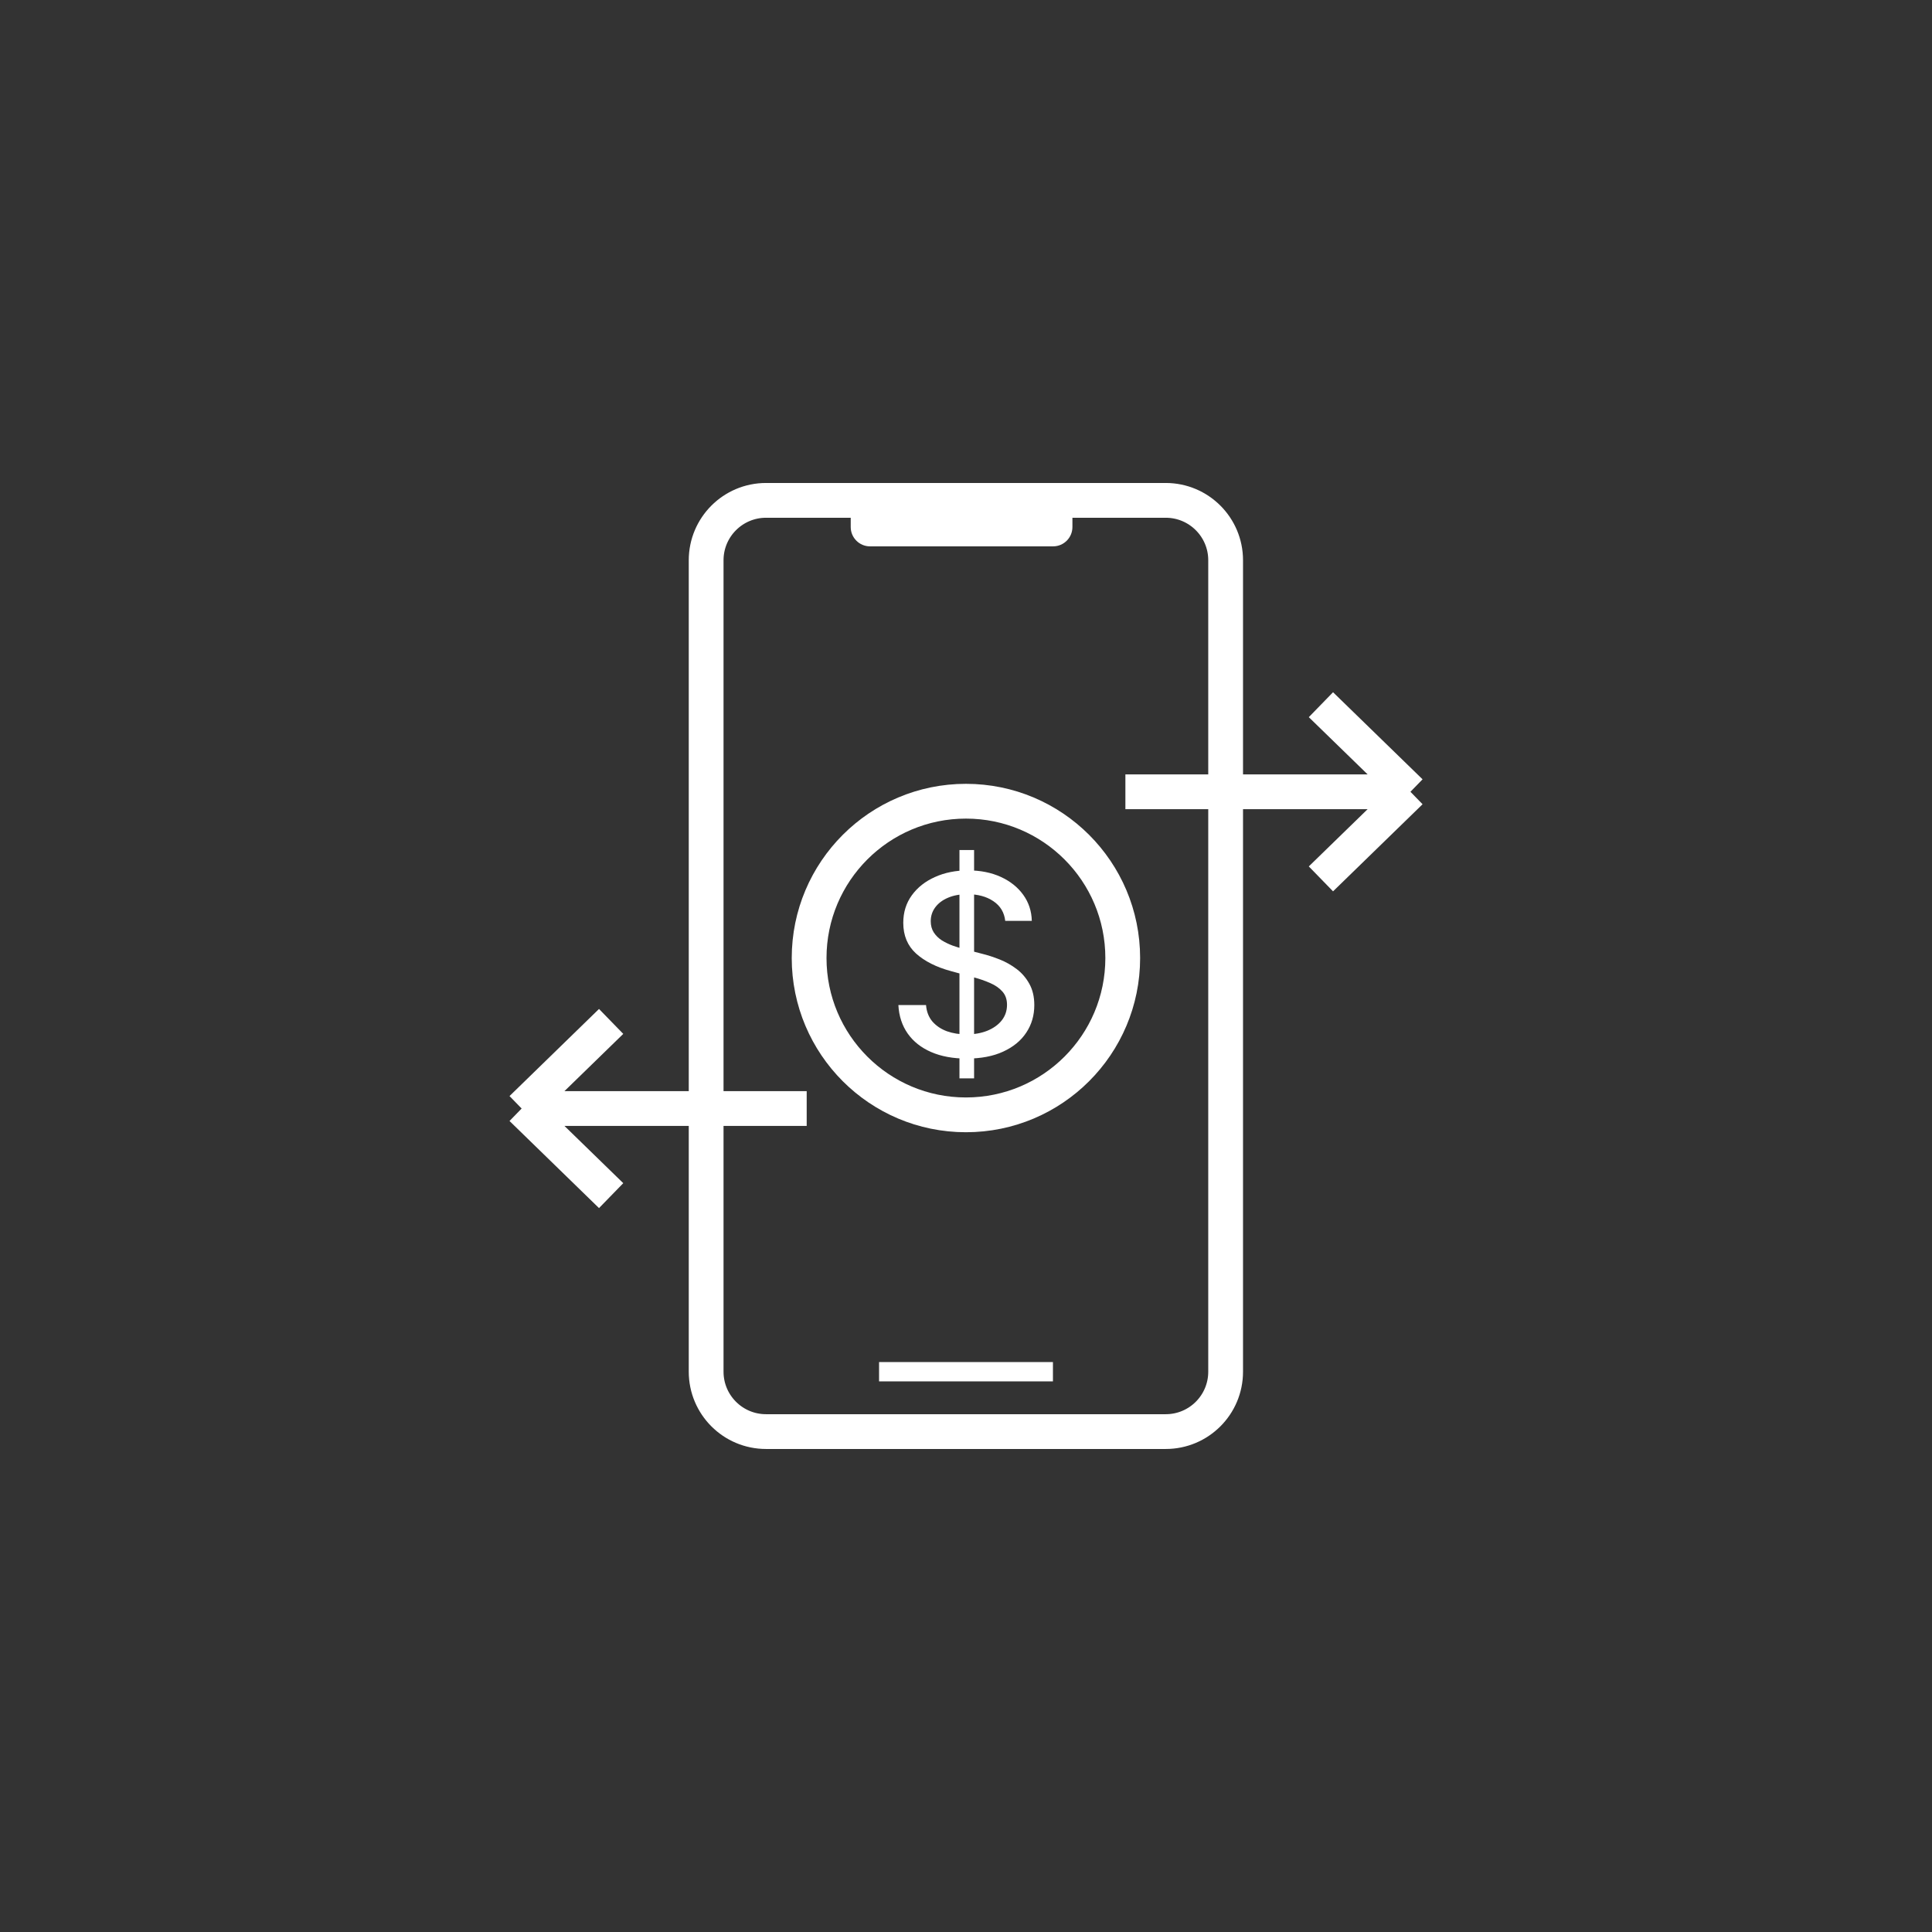 <svg width="96" height="96" viewBox="0 0 96 96" fill="none" xmlns="http://www.w3.org/2000/svg">
<rect x="0" y="0" width="96" height="96" fill="#333333" stroke="none"/>
<rect width="96" height="96" rx="48" fill=""/>
<g clip-path="url(#clip0_9871_14592)">
<path d="M57.925 24.863H38.064C36.42 24.863 35.088 26.196 35.088 27.839V68.159C35.088 69.803 36.42 71.135 38.064 71.135H57.925C59.569 71.135 60.901 69.803 60.901 68.159V27.839C60.901 26.196 59.569 24.863 57.925 24.863Z" stroke="white" stroke-width="1.728"/>
<path d="M52.328 24H43.231C42.701 24 42.272 24.43 42.272 24.96V26.188C42.272 26.718 42.701 27.148 43.231 27.148H52.328C52.858 27.148 53.288 26.718 53.288 26.188V24.96C53.288 24.43 52.858 24 52.328 24Z" fill="white"/>
<path d="M47.997 55.396C52.3 55.396 55.788 51.907 55.788 47.604C55.788 43.301 52.3 39.812 47.997 39.812C43.694 39.812 40.205 43.301 40.205 47.604C40.205 51.907 43.694 55.396 47.997 55.396Z" stroke="white" stroke-width="1.728"/>
<path d="M47.675 53.584V42.238H48.402V53.584H47.675ZM49.949 45.757C49.902 45.338 49.707 45.013 49.364 44.782C49.021 44.549 48.59 44.432 48.07 44.432C47.698 44.432 47.376 44.491 47.104 44.609C46.832 44.724 46.621 44.884 46.47 45.088C46.322 45.289 46.248 45.518 46.248 45.775C46.248 45.99 46.299 46.177 46.399 46.333C46.502 46.49 46.637 46.621 46.802 46.728C46.971 46.831 47.151 46.918 47.343 46.989C47.535 47.057 47.72 47.113 47.897 47.158L48.783 47.388C49.073 47.459 49.37 47.555 49.674 47.676C49.978 47.797 50.261 47.957 50.521 48.155C50.781 48.353 50.99 48.598 51.15 48.89C51.312 49.183 51.394 49.533 51.394 49.941C51.394 50.455 51.261 50.911 50.995 51.31C50.732 51.709 50.349 52.024 49.847 52.254C49.348 52.485 48.744 52.6 48.034 52.6C47.355 52.6 46.767 52.492 46.271 52.276C45.774 52.061 45.386 51.755 45.105 51.359C44.824 50.96 44.669 50.487 44.64 49.941H46.014C46.04 50.269 46.147 50.542 46.333 50.761C46.522 50.976 46.763 51.137 47.055 51.244C47.35 51.347 47.674 51.399 48.026 51.399C48.413 51.399 48.757 51.338 49.058 51.217C49.362 51.093 49.602 50.922 49.776 50.703C49.95 50.481 50.038 50.223 50.038 49.928C50.038 49.659 49.961 49.438 49.807 49.267C49.657 49.096 49.451 48.954 49.191 48.842C48.934 48.729 48.643 48.63 48.318 48.545L47.246 48.252C46.519 48.054 45.943 47.763 45.517 47.379C45.095 46.995 44.883 46.487 44.883 45.855C44.883 45.332 45.025 44.875 45.309 44.485C45.592 44.095 45.977 43.792 46.461 43.577C46.946 43.358 47.492 43.249 48.101 43.249C48.715 43.249 49.258 43.357 49.727 43.572C50.2 43.788 50.572 44.085 50.844 44.463C51.116 44.838 51.258 45.27 51.27 45.757H49.949Z" fill="white"/>
<path d="M55.92 39.343H70.084M70.084 39.343L65.636 43.671M70.084 39.343L65.636 35.016" stroke="white" stroke-width="1.728"/>
<path d="M40.084 55.082H25.92M25.92 55.082L30.367 50.754M25.92 55.082L30.367 59.41" stroke="white" stroke-width="1.728"/>
<path d="M43.68 68.16H52.32" stroke="white" stroke-width="0.96"/>
</g>
<defs>
<clipPath id="clip0_9871_14592">
<rect width="48" height="48" fill="white" transform="translate(24 24)"/>
</clipPath>
</defs>
</svg>

